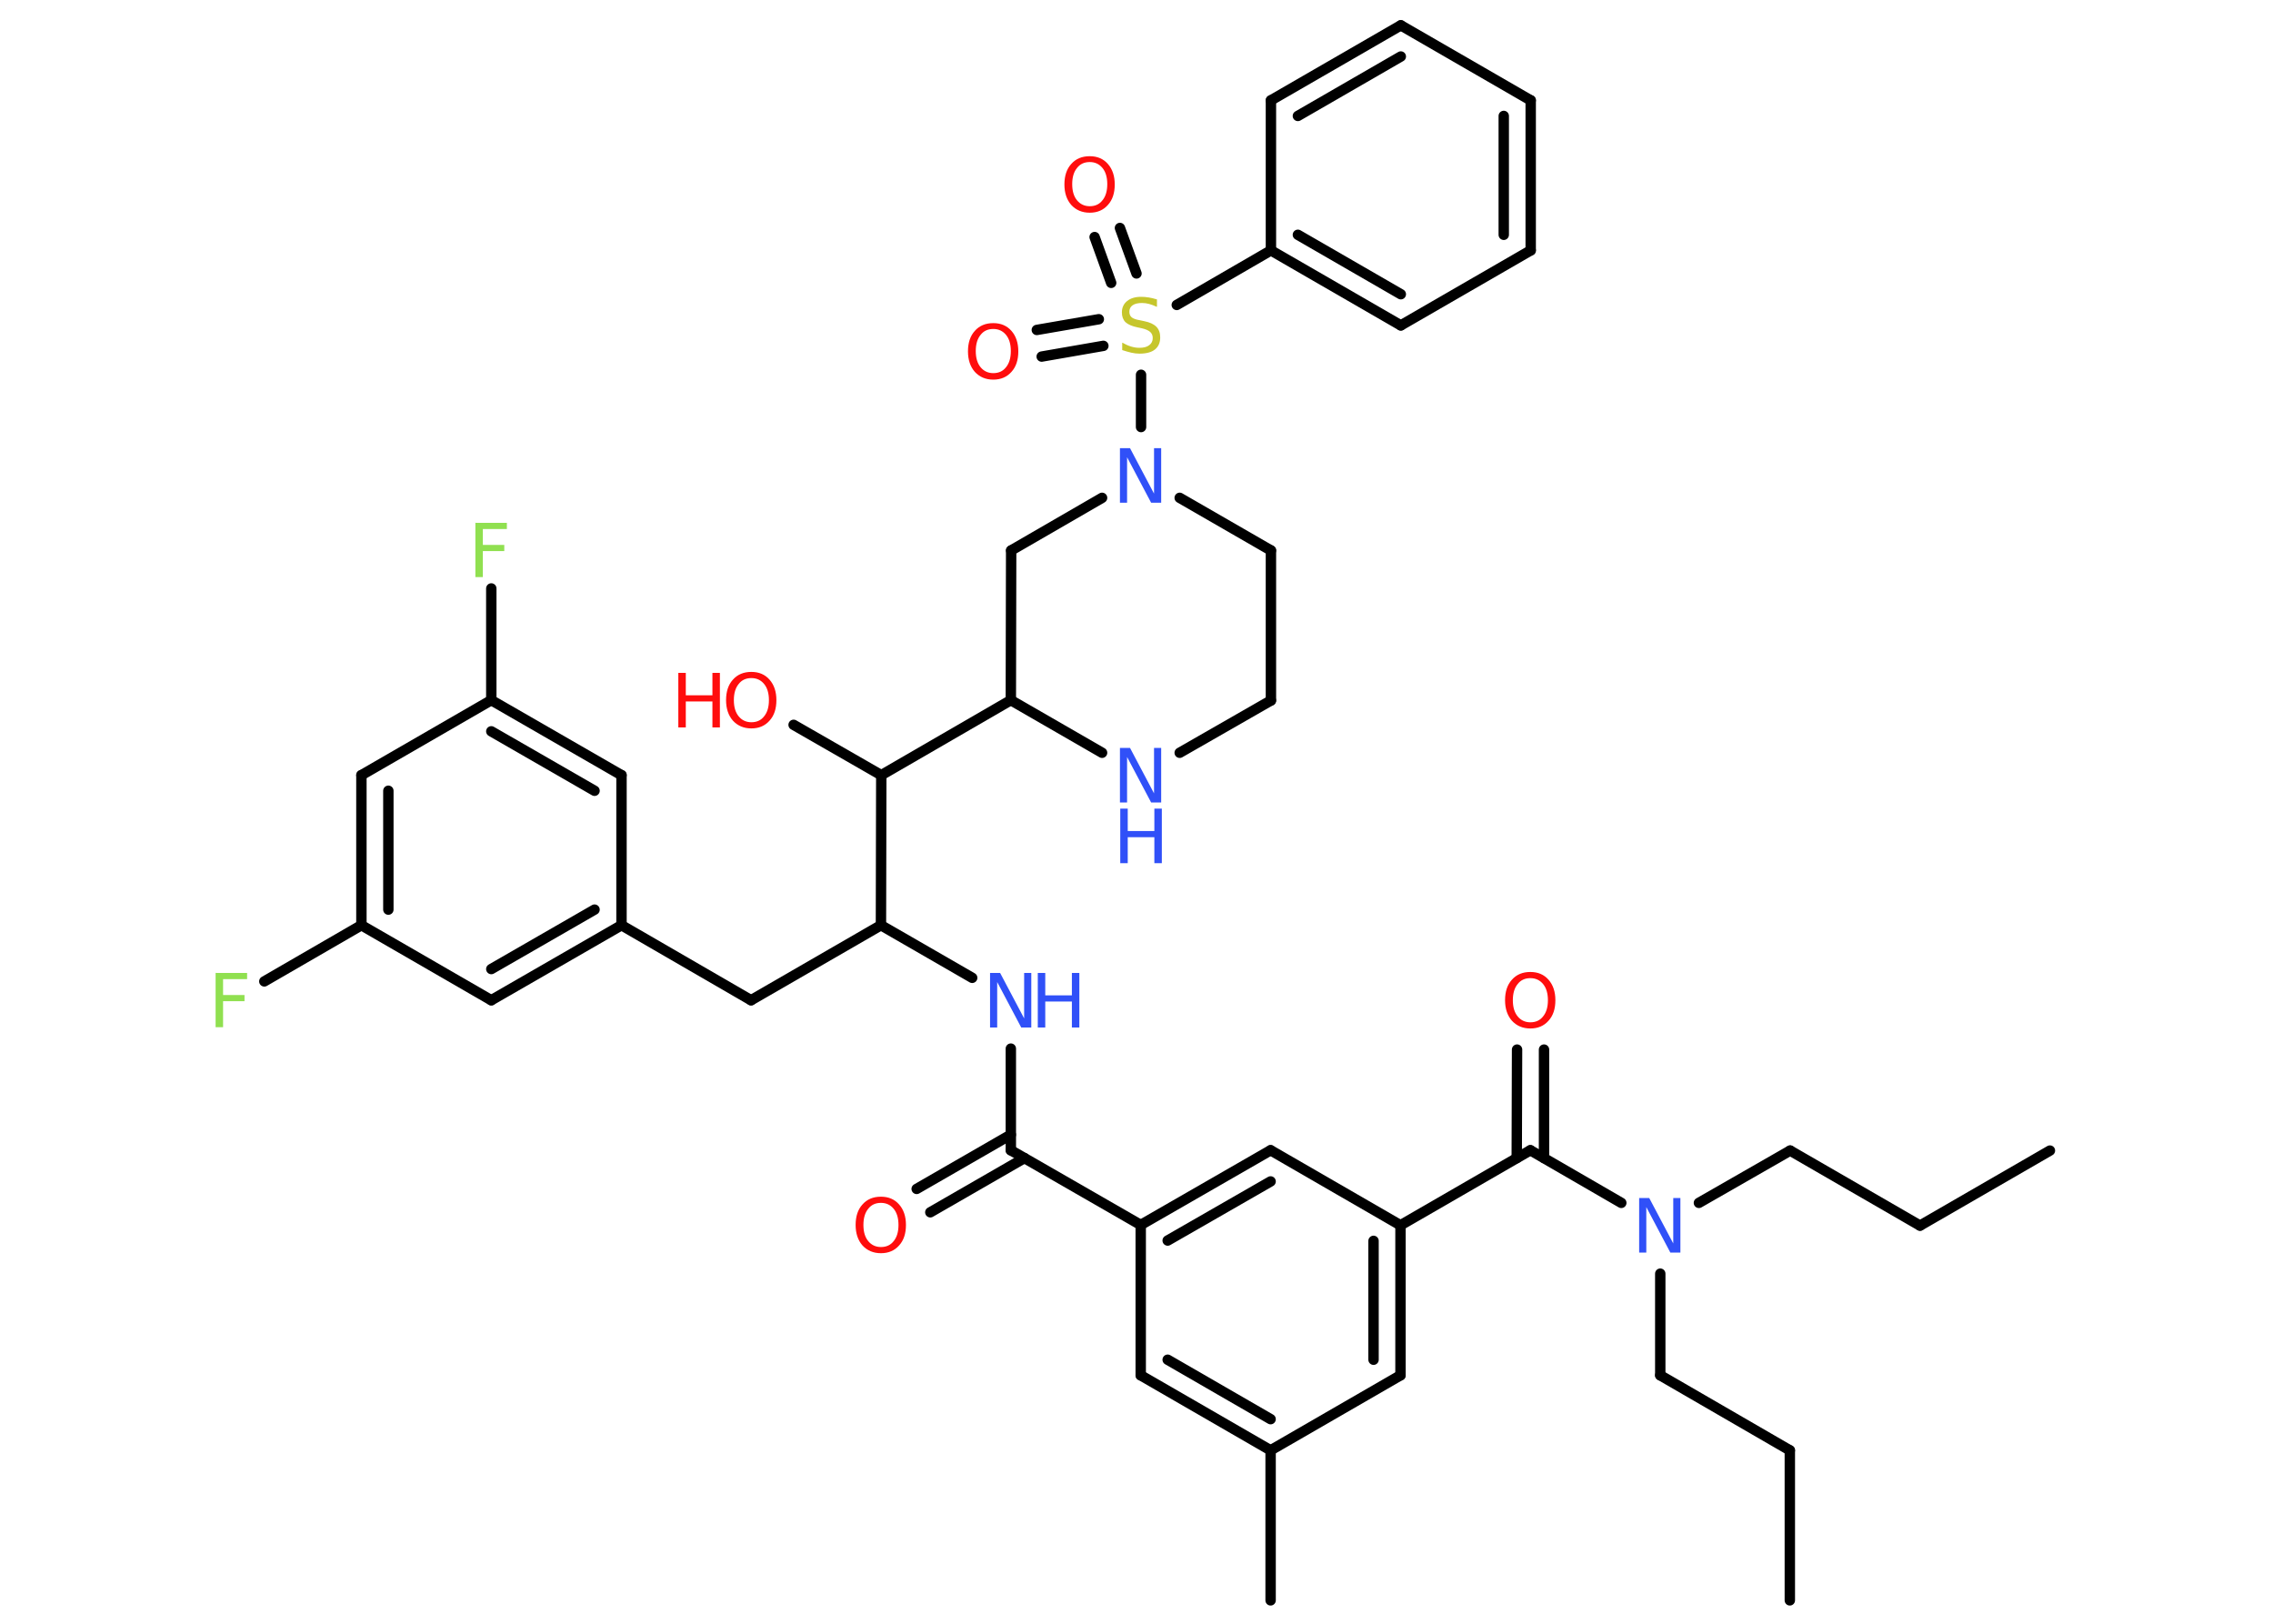 <?xml version='1.0' encoding='UTF-8'?>
<!DOCTYPE svg PUBLIC "-//W3C//DTD SVG 1.1//EN" "http://www.w3.org/Graphics/SVG/1.1/DTD/svg11.dtd">
<svg version='1.2' xmlns='http://www.w3.org/2000/svg' xmlns:xlink='http://www.w3.org/1999/xlink' width='70.0mm' height='50.0mm' viewBox='0 0 70.0 50.0'>
  <desc>Generated by the Chemistry Development Kit (http://github.com/cdk)</desc>
  <g stroke-linecap='round' stroke-linejoin='round' stroke='#000000' stroke-width='.32' fill='#FF0D0D'>
    <rect x='.0' y='.0' width='70.0' height='50.0' fill='#FFFFFF' stroke='none'/>
    <g id='mol1' class='mol'>
      <line id='mol1bnd1' class='bond' x1='63.13' y1='35.43' x2='59.13' y2='37.74'/>
      <line id='mol1bnd2' class='bond' x1='59.13' y1='37.74' x2='55.13' y2='35.43'/>
      <line id='mol1bnd3' class='bond' x1='55.13' y1='35.43' x2='52.32' y2='37.04'/>
      <line id='mol1bnd4' class='bond' x1='51.13' y1='39.22' x2='51.13' y2='42.35'/>
      <line id='mol1bnd5' class='bond' x1='51.13' y1='42.35' x2='55.12' y2='44.66'/>
      <line id='mol1bnd6' class='bond' x1='55.12' y1='44.66' x2='55.12' y2='49.28'/>
      <line id='mol1bnd7' class='bond' x1='49.93' y1='37.04' x2='47.13' y2='35.42'/>
      <g id='mol1bnd8' class='bond'>
        <line x1='46.71' y1='35.66' x2='46.72' y2='32.32'/>
        <line x1='47.55' y1='35.66' x2='47.55' y2='32.32'/>
      </g>
      <line id='mol1bnd9' class='bond' x1='47.13' y1='35.42' x2='43.13' y2='37.73'/>
      <g id='mol1bnd10' class='bond'>
        <line x1='43.13' y1='42.35' x2='43.13' y2='37.73'/>
        <line x1='42.3' y1='41.87' x2='42.3' y2='38.21'/>
      </g>
      <line id='mol1bnd11' class='bond' x1='43.13' y1='42.35' x2='39.13' y2='44.66'/>
      <line id='mol1bnd12' class='bond' x1='39.13' y1='44.66' x2='39.13' y2='49.28'/>
      <g id='mol1bnd13' class='bond'>
        <line x1='35.13' y1='42.35' x2='39.13' y2='44.66'/>
        <line x1='35.96' y1='41.87' x2='39.13' y2='43.7'/>
      </g>
      <line id='mol1bnd14' class='bond' x1='35.13' y1='42.35' x2='35.13' y2='37.72'/>
      <line id='mol1bnd15' class='bond' x1='35.13' y1='37.72' x2='31.13' y2='35.42'/>
      <g id='mol1bnd16' class='bond'>
        <line x1='31.55' y1='35.66' x2='28.65' y2='37.33'/>
        <line x1='31.13' y1='34.94' x2='28.23' y2='36.61'/>
      </g>
      <line id='mol1bnd17' class='bond' x1='31.13' y1='35.42' x2='31.13' y2='32.29'/>
      <line id='mol1bnd18' class='bond' x1='29.94' y1='30.11' x2='27.13' y2='28.49'/>
      <line id='mol1bnd19' class='bond' x1='27.13' y1='28.49' x2='23.13' y2='30.8'/>
      <line id='mol1bnd20' class='bond' x1='23.13' y1='30.8' x2='19.14' y2='28.49'/>
      <g id='mol1bnd21' class='bond'>
        <line x1='15.13' y1='30.8' x2='19.14' y2='28.49'/>
        <line x1='15.13' y1='29.84' x2='18.31' y2='28.01'/>
      </g>
      <line id='mol1bnd22' class='bond' x1='15.13' y1='30.8' x2='11.13' y2='28.49'/>
      <line id='mol1bnd23' class='bond' x1='11.13' y1='28.49' x2='8.14' y2='30.22'/>
      <g id='mol1bnd24' class='bond'>
        <line x1='11.13' y1='23.87' x2='11.13' y2='28.49'/>
        <line x1='11.96' y1='24.35' x2='11.96' y2='28.01'/>
      </g>
      <line id='mol1bnd25' class='bond' x1='11.13' y1='23.87' x2='15.13' y2='21.56'/>
      <line id='mol1bnd26' class='bond' x1='15.13' y1='21.56' x2='15.13' y2='18.12'/>
      <g id='mol1bnd27' class='bond'>
        <line x1='19.14' y1='23.87' x2='15.13' y2='21.56'/>
        <line x1='18.31' y1='24.35' x2='15.13' y2='22.52'/>
      </g>
      <line id='mol1bnd28' class='bond' x1='19.14' y1='28.49' x2='19.14' y2='23.87'/>
      <line id='mol1bnd29' class='bond' x1='27.13' y1='28.49' x2='27.14' y2='23.87'/>
      <line id='mol1bnd30' class='bond' x1='27.14' y1='23.87' x2='24.44' y2='22.32'/>
      <line id='mol1bnd31' class='bond' x1='27.14' y1='23.87' x2='31.13' y2='21.56'/>
      <line id='mol1bnd32' class='bond' x1='31.13' y1='21.56' x2='31.14' y2='16.95'/>
      <line id='mol1bnd33' class='bond' x1='31.14' y1='16.95' x2='33.94' y2='15.33'/>
      <line id='mol1bnd34' class='bond' x1='35.14' y1='13.15' x2='35.14' y2='11.54'/>
      <g id='mol1bnd35' class='bond'>
        <line x1='33.98' y1='10.65' x2='32.08' y2='10.98'/>
        <line x1='33.84' y1='9.83' x2='31.93' y2='10.16'/>
      </g>
      <g id='mol1bnd36' class='bond'>
        <line x1='34.22' y1='8.71' x2='33.71' y2='7.3'/>
        <line x1='35.0' y1='8.42' x2='34.49' y2='7.02'/>
      </g>
      <line id='mol1bnd37' class='bond' x1='36.24' y1='9.39' x2='39.14' y2='7.71'/>
      <g id='mol1bnd38' class='bond'>
        <line x1='39.14' y1='7.71' x2='43.14' y2='10.02'/>
        <line x1='39.97' y1='7.23' x2='43.14' y2='9.06'/>
      </g>
      <line id='mol1bnd39' class='bond' x1='43.14' y1='10.02' x2='47.14' y2='7.71'/>
      <g id='mol1bnd40' class='bond'>
        <line x1='47.14' y1='7.71' x2='47.14' y2='3.09'/>
        <line x1='46.31' y1='7.23' x2='46.31' y2='3.57'/>
      </g>
      <line id='mol1bnd41' class='bond' x1='47.14' y1='3.09' x2='43.14' y2='.78'/>
      <g id='mol1bnd42' class='bond'>
        <line x1='43.14' y1='.78' x2='39.14' y2='3.09'/>
        <line x1='43.14' y1='1.74' x2='39.97' y2='3.57'/>
      </g>
      <line id='mol1bnd43' class='bond' x1='39.14' y1='7.71' x2='39.14' y2='3.09'/>
      <line id='mol1bnd44' class='bond' x1='36.33' y1='15.33' x2='39.14' y2='16.95'/>
      <line id='mol1bnd45' class='bond' x1='39.14' y1='16.95' x2='39.14' y2='21.57'/>
      <line id='mol1bnd46' class='bond' x1='39.14' y1='21.57' x2='36.33' y2='23.18'/>
      <line id='mol1bnd47' class='bond' x1='31.13' y1='21.56' x2='33.94' y2='23.18'/>
      <g id='mol1bnd48' class='bond'>
        <line x1='39.13' y1='35.42' x2='35.13' y2='37.72'/>
        <line x1='39.13' y1='36.38' x2='35.96' y2='38.2'/>
      </g>
      <line id='mol1bnd49' class='bond' x1='43.13' y1='37.73' x2='39.13' y2='35.42'/>
      <path id='mol1atm4' class='atom' d='M50.49 36.89h.3l.74 1.4v-1.4h.22v1.68h-.31l-.74 -1.4v1.4h-.22v-1.68z' stroke='none' fill='#3050F8'/>
      <path id='mol1atm9' class='atom' d='M47.13 30.12q-.25 .0 -.39 .18q-.15 .18 -.15 .5q.0 .32 .15 .5q.15 .18 .39 .18q.25 .0 .39 -.18q.15 -.18 .15 -.5q.0 -.32 -.15 -.5q-.15 -.18 -.39 -.18zM47.13 29.93q.35 .0 .56 .24q.21 .24 .21 .63q.0 .4 -.21 .63q-.21 .24 -.56 .24q-.35 .0 -.57 -.24q-.21 -.24 -.21 -.63q.0 -.4 .21 -.63q.21 -.24 .57 -.24z' stroke='none'/>
      <path id='mol1atm17' class='atom' d='M27.13 37.04q-.25 .0 -.39 .18q-.15 .18 -.15 .5q.0 .32 .15 .5q.15 .18 .39 .18q.25 .0 .39 -.18q.15 -.18 .15 -.5q.0 -.32 -.15 -.5q-.15 -.18 -.39 -.18zM27.13 36.85q.35 .0 .56 .24q.21 .24 .21 .63q.0 .4 -.21 .63q-.21 .24 -.56 .24q-.35 .0 -.57 -.24q-.21 -.24 -.21 -.63q.0 -.4 .21 -.63q.21 -.24 .57 -.24z' stroke='none'/>
      <g id='mol1atm18' class='atom'>
        <path d='M30.5 29.96h.3l.74 1.4v-1.4h.22v1.68h-.31l-.74 -1.4v1.4h-.22v-1.68z' stroke='none' fill='#3050F8'/>
        <path d='M31.96 29.96h.23v.69h.82v-.69h.23v1.68h-.23v-.8h-.82v.8h-.23v-1.68z' stroke='none' fill='#3050F8'/>
      </g>
      <path id='mol1atm24' class='atom' d='M6.65 29.96h.96v.19h-.74v.49h.66v.19h-.66v.8h-.23v-1.68z' stroke='none' fill='#90E050'/>
      <path id='mol1atm27' class='atom' d='M14.65 16.1h.96v.19h-.74v.49h.66v.19h-.66v.8h-.23v-1.68z' stroke='none' fill='#90E050'/>
      <g id='mol1atm30' class='atom'>
        <path d='M23.14 20.88q-.25 .0 -.39 .18q-.15 .18 -.15 .5q.0 .32 .15 .5q.15 .18 .39 .18q.25 .0 .39 -.18q.15 -.18 .15 -.5q.0 -.32 -.15 -.5q-.15 -.18 -.39 -.18zM23.14 20.69q.35 .0 .56 .24q.21 .24 .21 .63q.0 .4 -.21 .63q-.21 .24 -.56 .24q-.35 .0 -.57 -.24q-.21 -.24 -.21 -.63q.0 -.4 .21 -.63q.21 -.24 .57 -.24z' stroke='none'/>
        <path d='M20.89 20.72h.23v.69h.82v-.69h.23v1.68h-.23v-.8h-.82v.8h-.23v-1.68z' stroke='none'/>
      </g>
      <path id='mol1atm33' class='atom' d='M34.5 13.8h.3l.74 1.4v-1.4h.22v1.68h-.31l-.74 -1.4v1.4h-.22v-1.68z' stroke='none' fill='#3050F8'/>
      <path id='mol1atm34' class='atom' d='M35.63 9.23v.22q-.13 -.06 -.24 -.09q-.11 -.03 -.22 -.03q-.19 .0 -.29 .07q-.1 .07 -.1 .2q.0 .11 .07 .17q.07 .06 .25 .09l.14 .03q.25 .05 .37 .17q.12 .12 .12 .33q.0 .24 -.16 .37q-.16 .13 -.48 .13q-.12 .0 -.25 -.03q-.13 -.03 -.28 -.08v-.23q.14 .08 .27 .12q.13 .04 .26 .04q.2 .0 .3 -.08q.11 -.08 .11 -.22q.0 -.12 -.08 -.19q-.08 -.07 -.25 -.11l-.14 -.03q-.25 -.05 -.37 -.16q-.11 -.11 -.11 -.3q.0 -.22 .16 -.35q.16 -.13 .43 -.13q.12 .0 .24 .02q.12 .02 .25 .06z' stroke='none' fill='#C6C62C'/>
      <path id='mol1atm35' class='atom' d='M30.59 10.13q-.25 .0 -.39 .18q-.15 .18 -.15 .5q.0 .32 .15 .5q.15 .18 .39 .18q.25 .0 .39 -.18q.15 -.18 .15 -.5q.0 -.32 -.15 -.5q-.15 -.18 -.39 -.18zM30.59 9.95q.35 .0 .56 .24q.21 .24 .21 .63q.0 .4 -.21 .63q-.21 .24 -.56 .24q-.35 .0 -.57 -.24q-.21 -.24 -.21 -.63q.0 -.4 .21 -.63q.21 -.24 .57 -.24z' stroke='none'/>
      <path id='mol1atm36' class='atom' d='M33.56 4.99q-.25 .0 -.39 .18q-.15 .18 -.15 .5q.0 .32 .15 .5q.15 .18 .39 .18q.25 .0 .39 -.18q.15 -.18 .15 -.5q.0 -.32 -.15 -.5q-.15 -.18 -.39 -.18zM33.56 4.81q.35 .0 .56 .24q.21 .24 .21 .63q.0 .4 -.21 .63q-.21 .24 -.56 .24q-.35 .0 -.57 -.24q-.21 -.24 -.21 -.63q.0 -.4 .21 -.63q.21 -.24 .57 -.24z' stroke='none'/>
      <g id='mol1atm45' class='atom'>
        <path d='M34.5 23.03h.3l.74 1.4v-1.4h.22v1.68h-.31l-.74 -1.4v1.4h-.22v-1.68z' stroke='none' fill='#3050F8'/>
        <path d='M34.5 24.9h.23v.69h.82v-.69h.23v1.68h-.23v-.8h-.82v.8h-.23v-1.68z' stroke='none' fill='#3050F8'/>
      </g>
    </g>
  </g>
</svg>
